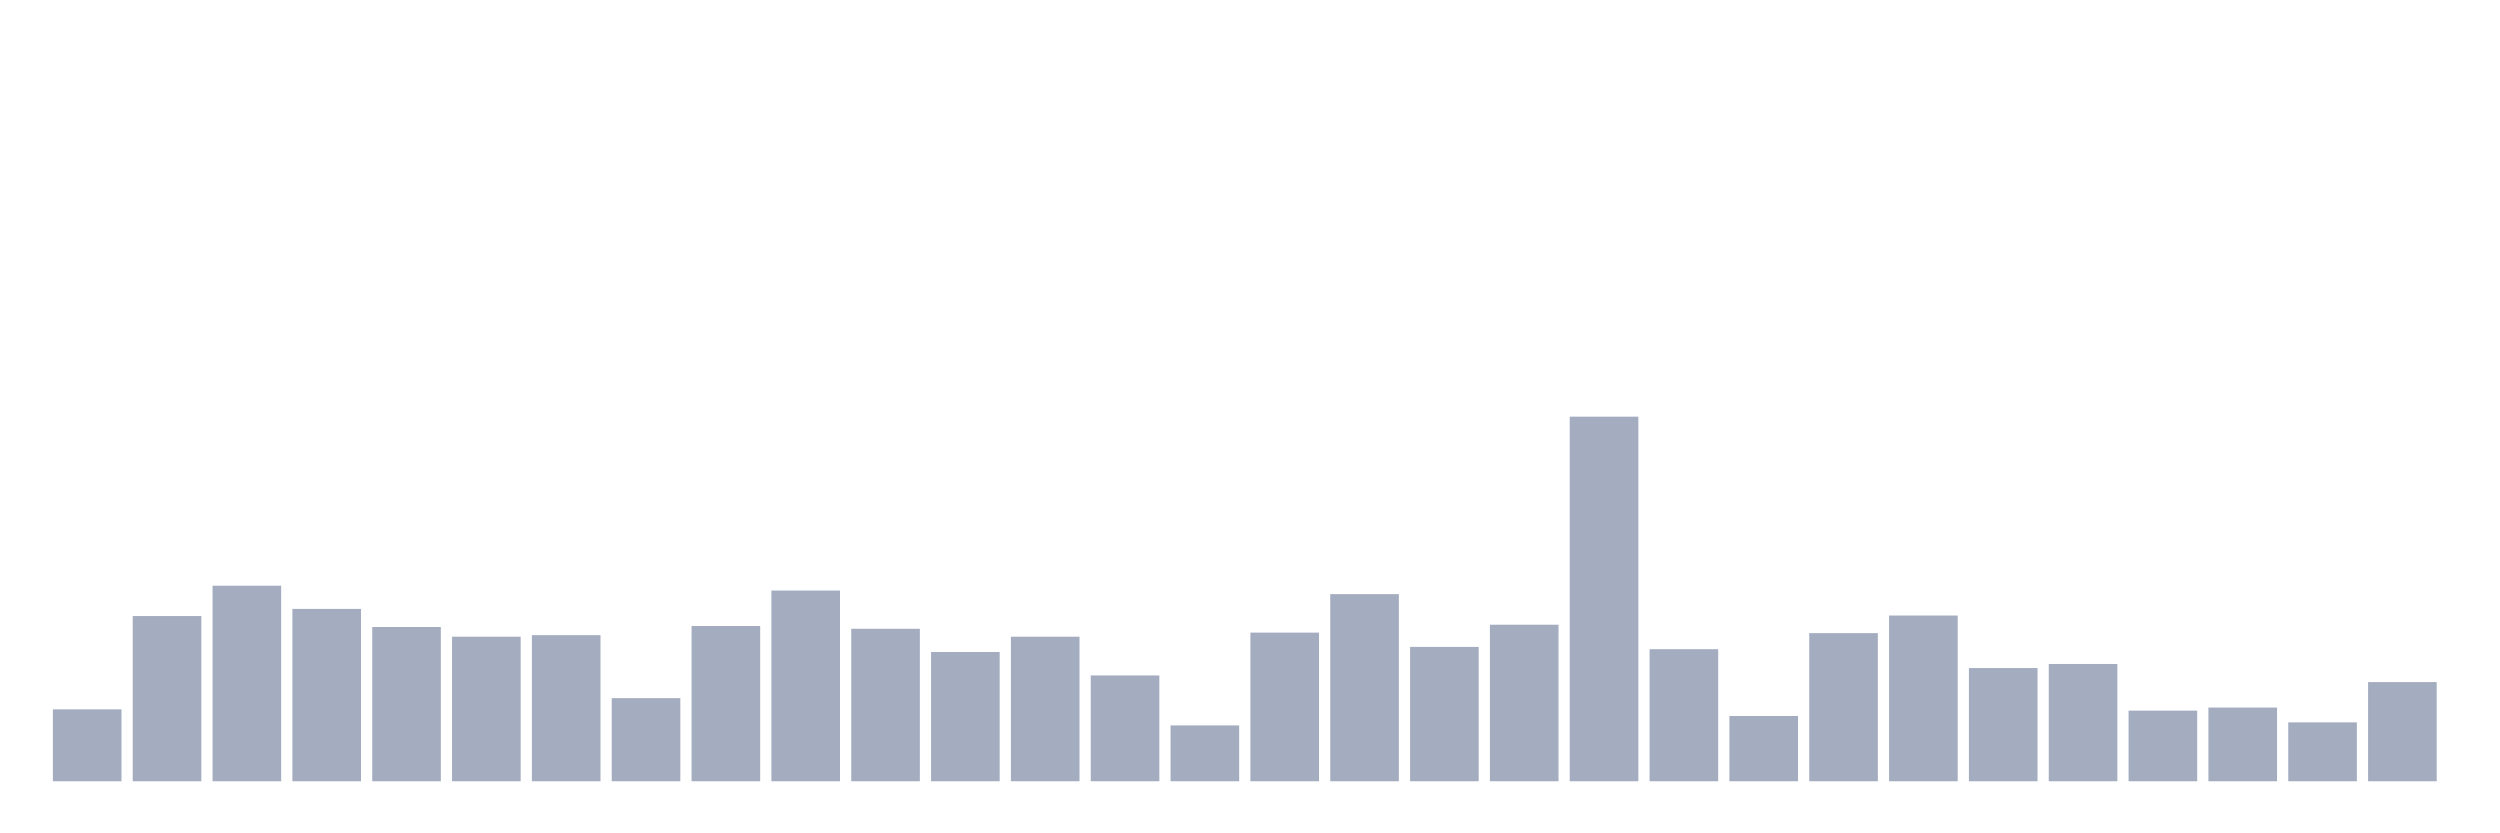 <svg xmlns="http://www.w3.org/2000/svg" viewBox="0 0 480 160"><g transform="translate(10,10)"><rect class="bar" x="0.153" width="13.175" y="126.196" height="13.804" fill="rgb(164,173,192)"></rect><rect class="bar" x="15.482" width="13.175" y="108.28" height="31.72" fill="rgb(164,173,192)"></rect><rect class="bar" x="30.81" width="13.175" y="102.455" height="37.545" fill="rgb(164,173,192)"></rect><rect class="bar" x="46.138" width="13.175" y="106.909" height="33.091" fill="rgb(164,173,192)"></rect><rect class="bar" x="61.466" width="13.175" y="110.385" height="29.615" fill="rgb(164,173,192)"></rect><rect class="bar" x="76.794" width="13.175" y="112.245" height="27.755" fill="rgb(164,173,192)"></rect><rect class="bar" x="92.123" width="13.175" y="111.951" height="28.049" fill="rgb(164,173,192)"></rect><rect class="bar" x="107.451" width="13.175" y="124.042" height="15.958" fill="rgb(164,173,192)"></rect><rect class="bar" x="122.779" width="13.175" y="110.189" height="29.811" fill="rgb(164,173,192)"></rect><rect class="bar" x="138.107" width="13.175" y="103.385" height="36.615" fill="rgb(164,173,192)"></rect><rect class="bar" x="153.436" width="13.175" y="110.727" height="29.273" fill="rgb(164,173,192)"></rect><rect class="bar" x="168.764" width="13.175" y="115.182" height="24.818" fill="rgb(164,173,192)"></rect><rect class="bar" x="184.092" width="13.175" y="112.245" height="27.755" fill="rgb(164,173,192)"></rect><rect class="bar" x="199.42" width="13.175" y="119.685" height="20.315" fill="rgb(164,173,192)"></rect><rect class="bar" x="214.748" width="13.175" y="129.28" height="10.72" fill="rgb(164,173,192)"></rect><rect class="bar" x="230.077" width="13.175" y="111.462" height="28.538" fill="rgb(164,173,192)"></rect><rect class="bar" x="245.405" width="13.175" y="104.07" height="35.93" fill="rgb(164,173,192)"></rect><rect class="bar" x="260.733" width="13.175" y="114.203" height="25.797" fill="rgb(164,173,192)"></rect><rect class="bar" x="276.061" width="13.175" y="109.944" height="30.056" fill="rgb(164,173,192)"></rect><rect class="bar" x="291.39" width="13.175" y="70" height="70" fill="rgb(164,173,192)"></rect><rect class="bar" x="306.718" width="13.175" y="114.643" height="25.357" fill="rgb(164,173,192)"></rect><rect class="bar" x="322.046" width="13.175" y="127.469" height="12.531" fill="rgb(164,173,192)"></rect><rect class="bar" x="337.374" width="13.175" y="111.559" height="28.441" fill="rgb(164,173,192)"></rect><rect class="bar" x="352.702" width="13.175" y="108.182" height="31.818" fill="rgb(164,173,192)"></rect><rect class="bar" x="368.031" width="13.175" y="118.266" height="21.734" fill="rgb(164,173,192)"></rect><rect class="bar" x="383.359" width="13.175" y="117.483" height="22.517" fill="rgb(164,173,192)"></rect><rect class="bar" x="398.687" width="13.175" y="126.441" height="13.559" fill="rgb(164,173,192)"></rect><rect class="bar" x="414.015" width="13.175" y="125.853" height="14.147" fill="rgb(164,173,192)"></rect><rect class="bar" x="429.344" width="13.175" y="128.692" height="11.308" fill="rgb(164,173,192)"></rect><rect class="bar" x="444.672" width="13.175" y="120.958" height="19.042" fill="rgb(164,173,192)"></rect></g></svg>